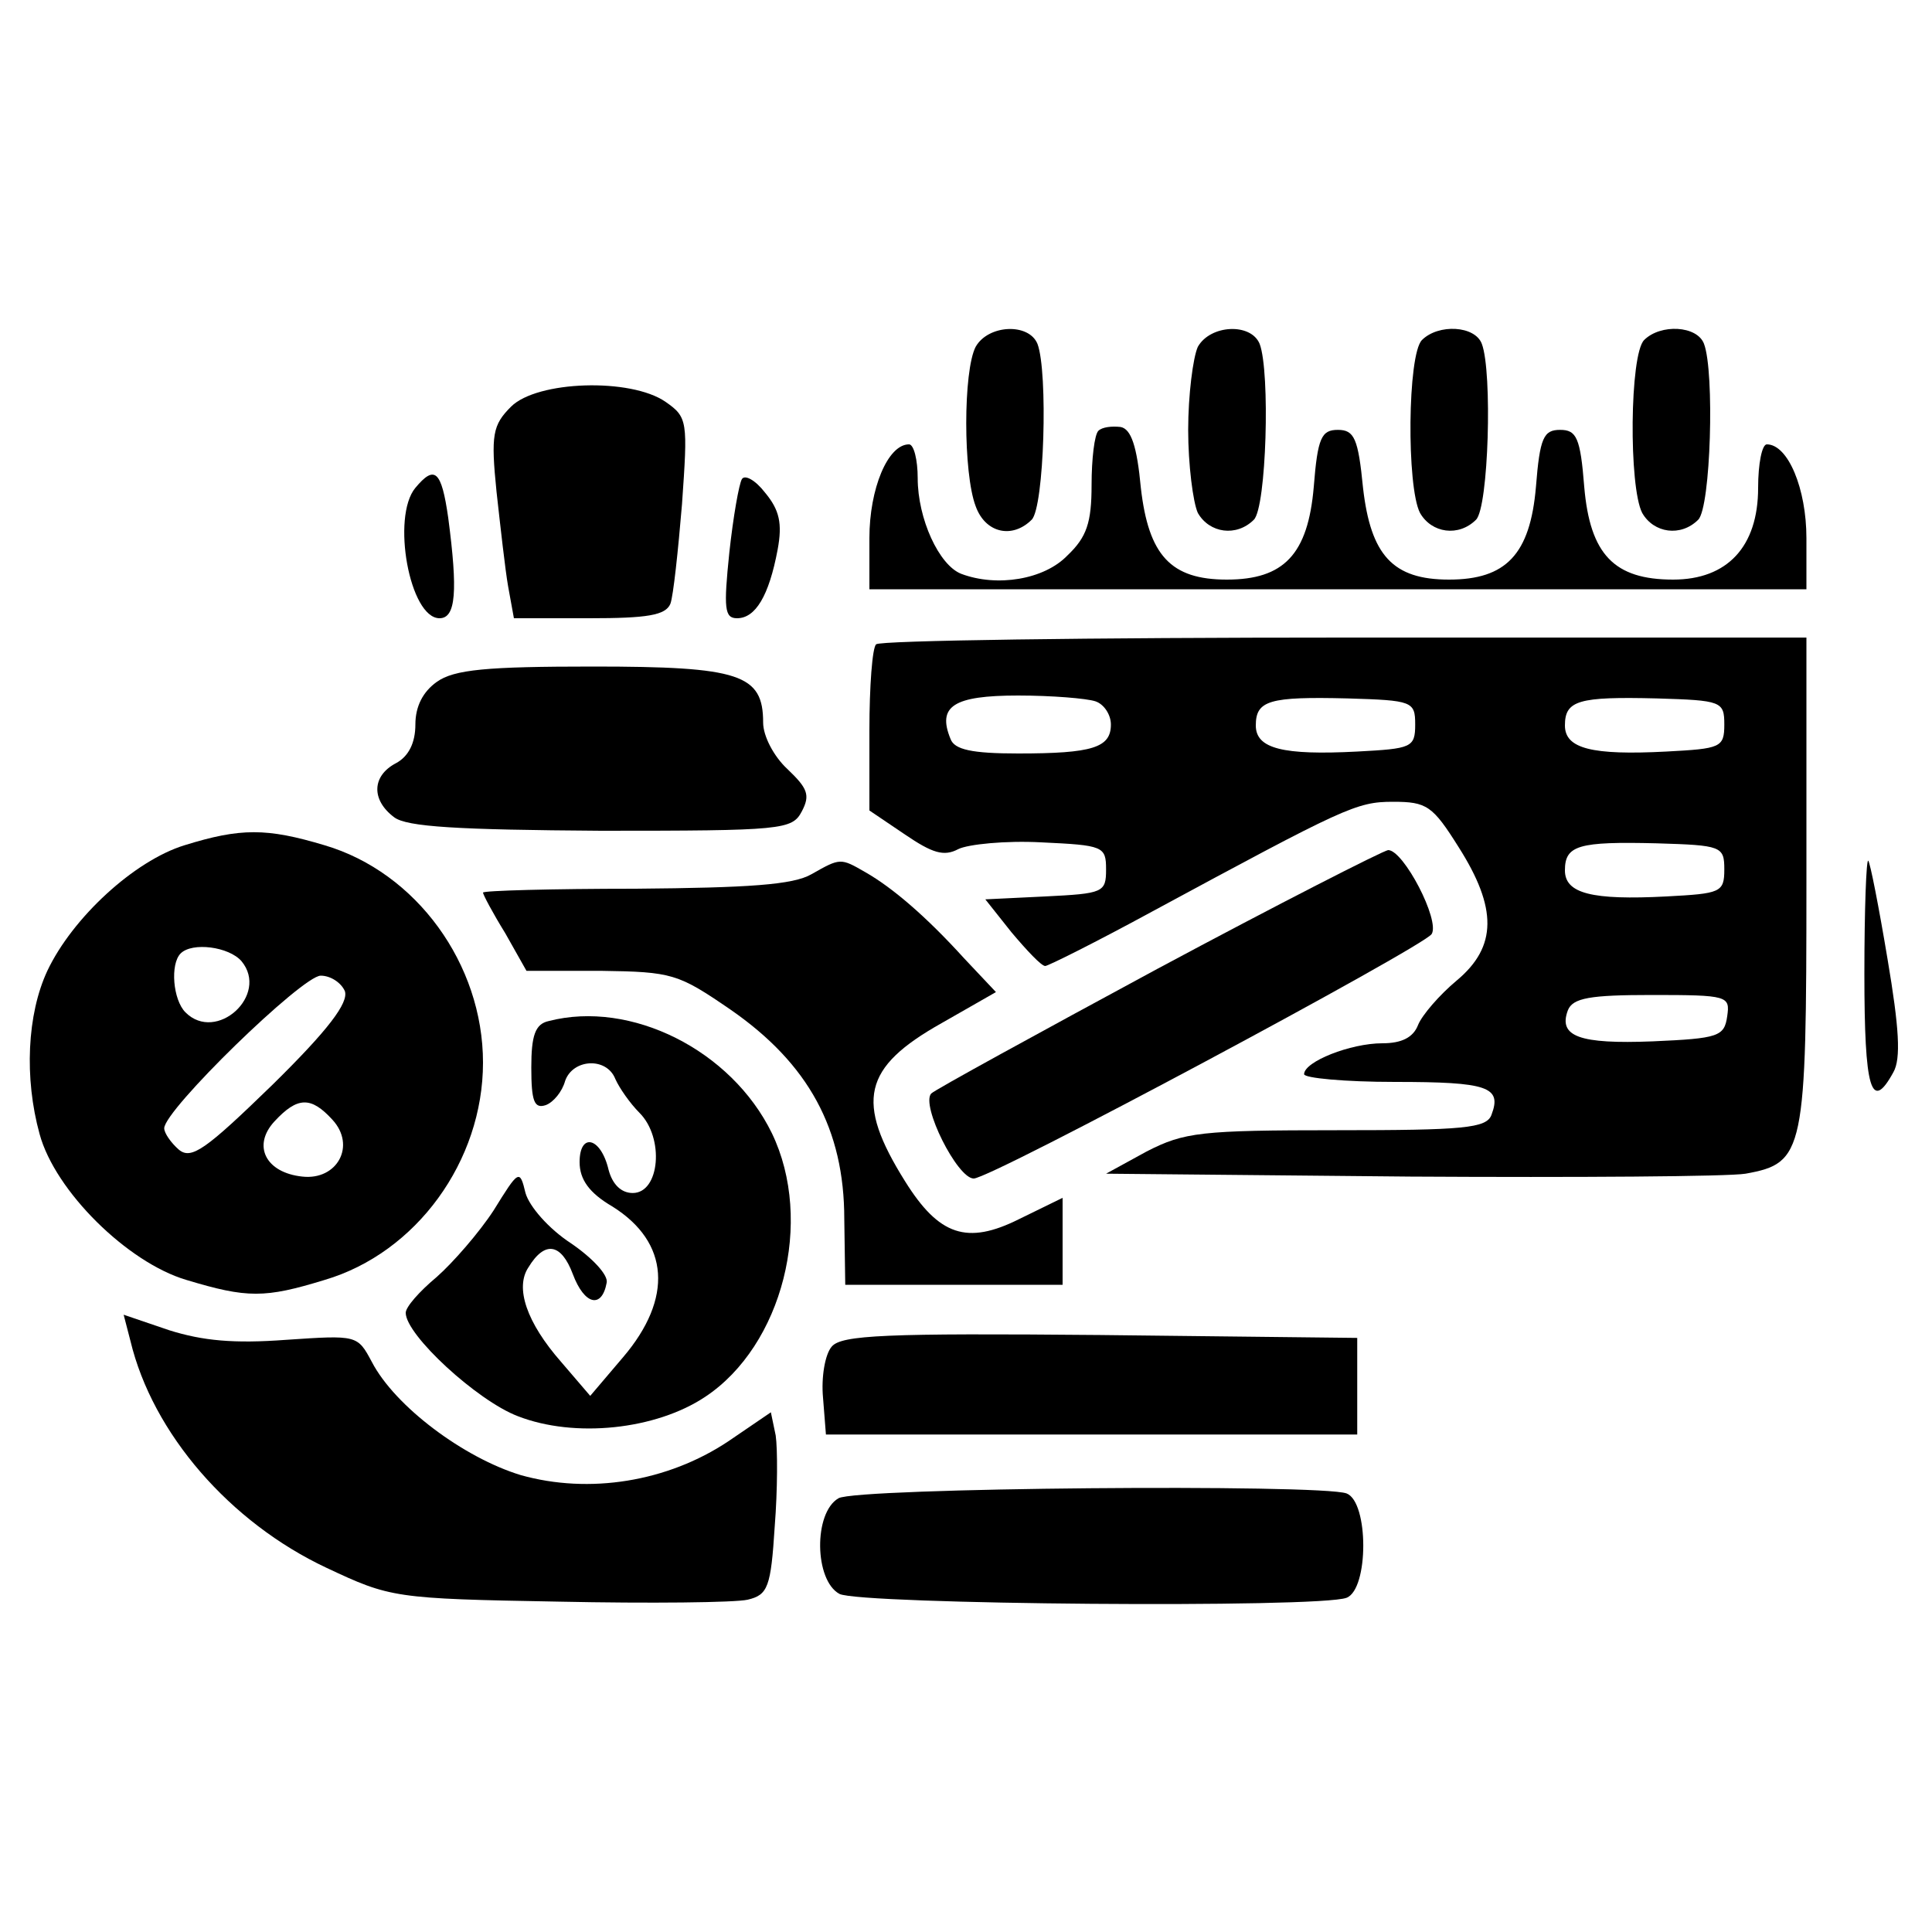 <?xml version="1.0" standalone="no"?>
<!DOCTYPE svg PUBLIC "-//W3C//DTD SVG 20010904//EN"
 "http://www.w3.org/TR/2001/REC-SVG-20010904/DTD/svg10.dtd">
<svg version="1.0" xmlns="http://www.w3.org/2000/svg"
 width="200pt" height="200pt" viewBox="0 0 200 200"
 preserveAspectRatio="xMidYMid meet">
<g transform="translate(0,200) scale(0.1,-0.1)"
fill="#000000" stroke="none">
<path d="M1010 1641 c-13 -25 -13 -131 0 -165 10 -28 38 -34 58 -14 13 13 17
153 6 182 -9 22 -51 20 -64 -3z"/>
<path d="M1240 1641 c-5 -11 -10 -50 -10 -86 0 -36 5 -75 10 -86 12 -21 40
-25 58 -7 13 13 17 153 6 182 -9 22 -51 20 -64 -3z"/>
<path d="M1472 1648 c-15 -15 -16 -152 -2 -179 12 -21 40 -25 58 -7 13 13 17
153 6 182 -7 19 -45 21 -62 4z"/>
<path d="M1702 1648 c-15 -15 -16 -152 -2 -179 12 -21 40 -25 58 -7 13 13 17
153 6 182 -7 19 -45 21 -62 4z"/>
<path d="M529 1579 c-19 -19 -21 -29 -15 -88 4 -36 9 -81 12 -98 l6 -33 78 0
c60 0 79 3 84 15 3 8 8 55 12 103 6 86 6 90 -17 106 -36 25 -133 22 -160 -5z"/>
<path d="M1137 1554 c-4 -4 -7 -29 -7 -56 0 -39 -5 -54 -25 -73 -24 -25 -73
-33 -110 -19 -23 9 -45 57 -45 99 0 19 -4 35 -9 35 -22 0 -41 -46 -41 -97 l0
-53 485 0 485 0 0 53 c0 51 -19 97 -41 97 -5 0 -9 -20 -9 -45 0 -61 -32 -95
-88 -95 -61 0 -86 26 -92 96 -4 51 -8 59 -25 59 -17 0 -21 -8 -25 -59 -6 -70
-31 -96 -90 -96 -58 0 -81 25 -89 95 -5 51 -9 60 -26 60 -17 0 -21 -8 -25 -59
-6 -70 -31 -96 -90 -96 -58 0 -81 25 -89 95 -4 43 -10 61 -21 63 -9 1 -19 0
-23 -4z"/>
<path d="M430 1495 c-25 -30 -6 -135 25 -135 17 0 19 28 9 104 -7 49 -14 55
-34 31z"/>
<path d="M768 1504 c-3 -5 -9 -39 -13 -76 -6 -58 -5 -68 8 -68 19 0 33 23 42
71 5 27 2 41 -13 59 -10 13 -21 19 -24 14z"/>
<path d="M907 1333 c-4 -3 -7 -44 -7 -89 l0 -83 37 -25 c28 -19 40 -23 55 -15
10 5 49 9 86 7 64 -3 67 -4 67 -28 0 -24 -3 -25 -63 -28 l-62 -3 27 -34 c16
-19 31 -35 35 -35 3 0 53 25 110 56 200 108 212 114 250 114 35 0 41 -4 68
-47 40 -63 40 -103 -2 -138 -18 -15 -36 -36 -40 -46 -5 -13 -17 -19 -37 -19
-33 0 -81 -19 -81 -32 0 -4 42 -8 94 -8 96 0 111 -5 100 -34 -5 -14 -29 -16
-160 -16 -141 0 -158 -2 -197 -22 l-42 -23 315 -3 c173 -1 329 0 347 3 61 11
63 22 63 302 l0 253 -478 0 c-263 0 -482 -3 -485 -7z m227 -59 c9 -3 16 -14
16 -24 0 -24 -19 -30 -96 -30 -48 0 -66 4 -70 15 -14 34 3 45 70 45 35 0 71
-3 80 -6z m331 -24 c0 -24 -4 -25 -60 -28 -77 -4 -105 3 -105 27 0 26 14 30
95 28 67 -2 70 -3 70 -27z m320 0 c0 -24 -4 -25 -60 -28 -77 -4 -105 3 -105
27 0 26 14 30 95 28 67 -2 70 -3 70 -27z m0 -150 c0 -24 -4 -25 -60 -28 -77
-4 -105 3 -105 27 0 26 14 30 95 28 67 -2 70 -3 70 -27z m3 -152 c-3 -21 -9
-23 -77 -26 -76 -3 -98 5 -88 32 5 13 23 16 87 16 79 0 81 -1 78 -22z"/>
<path d="M452 1294 c-14 -10 -22 -25 -22 -44 0 -19 -7 -33 -20 -40 -25 -13
-26 -38 -2 -56 13 -10 66 -13 214 -14 188 0 198 1 208 20 9 17 6 24 -15 44
-14 13 -25 34 -25 48 0 50 -24 58 -176 58 -110 0 -144 -3 -162 -16z"/>
<path d="M191 1125 c-52 -16 -116 -75 -142 -130 -21 -45 -24 -111 -8 -169 16
-59 91 -133 152 -151 63 -19 81 -19 143 0 95 28 164 123 164 225 0 102 -69
197 -164 225 -60 18 -87 18 -145 0z m59 -120 c29 -35 -26 -85 -58 -53 -13 13
-16 50 -5 61 12 12 50 7 63 -8z m107 -31 c4 -12 -17 -40 -75 -97 -69 -67 -84
-78 -97 -67 -8 7 -15 17 -15 22 0 19 143 158 162 158 10 0 21 -7 25 -16z m-13
-133 c25 -27 5 -63 -31 -59 -38 4 -52 32 -29 57 24 26 38 26 60 2z"/>
<path d="M1198 997 c-124 -67 -230 -125 -234 -129 -11 -12 27 -88 44 -88 18 0
464 239 474 253 9 14 -29 87 -45 87 -6 -1 -114 -56 -239 -123z"/>
<path d="M840 1095 c-19 -11 -65 -14 -182 -15 -87 0 -158 -2 -158 -4 0 -2 10
-21 23 -42 l22 -39 77 0 c74 -1 80 -3 134 -40 81 -56 118 -124 118 -217 l1
-68 113 0 112 0 0 45 0 45 -45 -22 c-54 -27 -83 -17 -118 39 -52 83 -44 118
38 164 l56 32 -33 35 c-39 43 -74 73 -102 89 -26 15 -26 15 -56 -2z"/>
<path d="M1930 992 c0 -120 7 -144 30 -102 8 14 6 46 -6 117 -9 54 -18 100
-20 102 -2 2 -4 -50 -4 -117z"/>
<path d="M568 943 c-14 -3 -18 -15 -18 -48 0 -35 3 -43 15 -39 8 3 17 14 20
25 8 23 43 25 52 2 4 -9 15 -25 25 -35 26 -26 21 -83 -7 -83 -12 0 -21 9 -25
24 -8 34 -30 39 -30 8 0 -18 10 -32 34 -46 59 -37 63 -95 11 -156 l-34 -40
-30 35 c-36 41 -48 77 -34 98 17 28 34 25 46 -7 12 -32 30 -36 35 -9 2 8 -15
26 -37 41 -23 15 -43 38 -47 52 -6 25 -7 24 -33 -18 -15 -23 -42 -54 -59 -69
-18 -15 -32 -31 -32 -37 0 -23 74 -91 116 -107 59 -23 143 -14 194 20 80 53
113 182 69 273 -42 86 -146 138 -231 116z"/>
<path d="M135 612 c23 -96 103 -188 203 -235 66 -31 70 -32 240 -35 95 -2 183
-1 196 2 21 5 24 13 28 76 3 38 3 80 1 94 l-5 24 -44 -30 c-63 -42 -144 -55
-215 -35 -59 18 -130 71 -154 117 -15 28 -15 28 -89 23 -54 -4 -86 -1 -121 10
l-47 16 7 -27z"/>
<path d="M861 606 c-7 -8 -11 -32 -9 -53 l3 -38 275 0 275 0 0 50 0 50 -266 3
c-222 2 -268 0 -278 -12z"/>
<path d="M868 449 c-26 -15 -25 -85 1 -99 21 -11 497 -15 525 -4 23 9 23 99 0
108 -27 10 -508 6 -526 -5z"/>
</g>
</svg>
